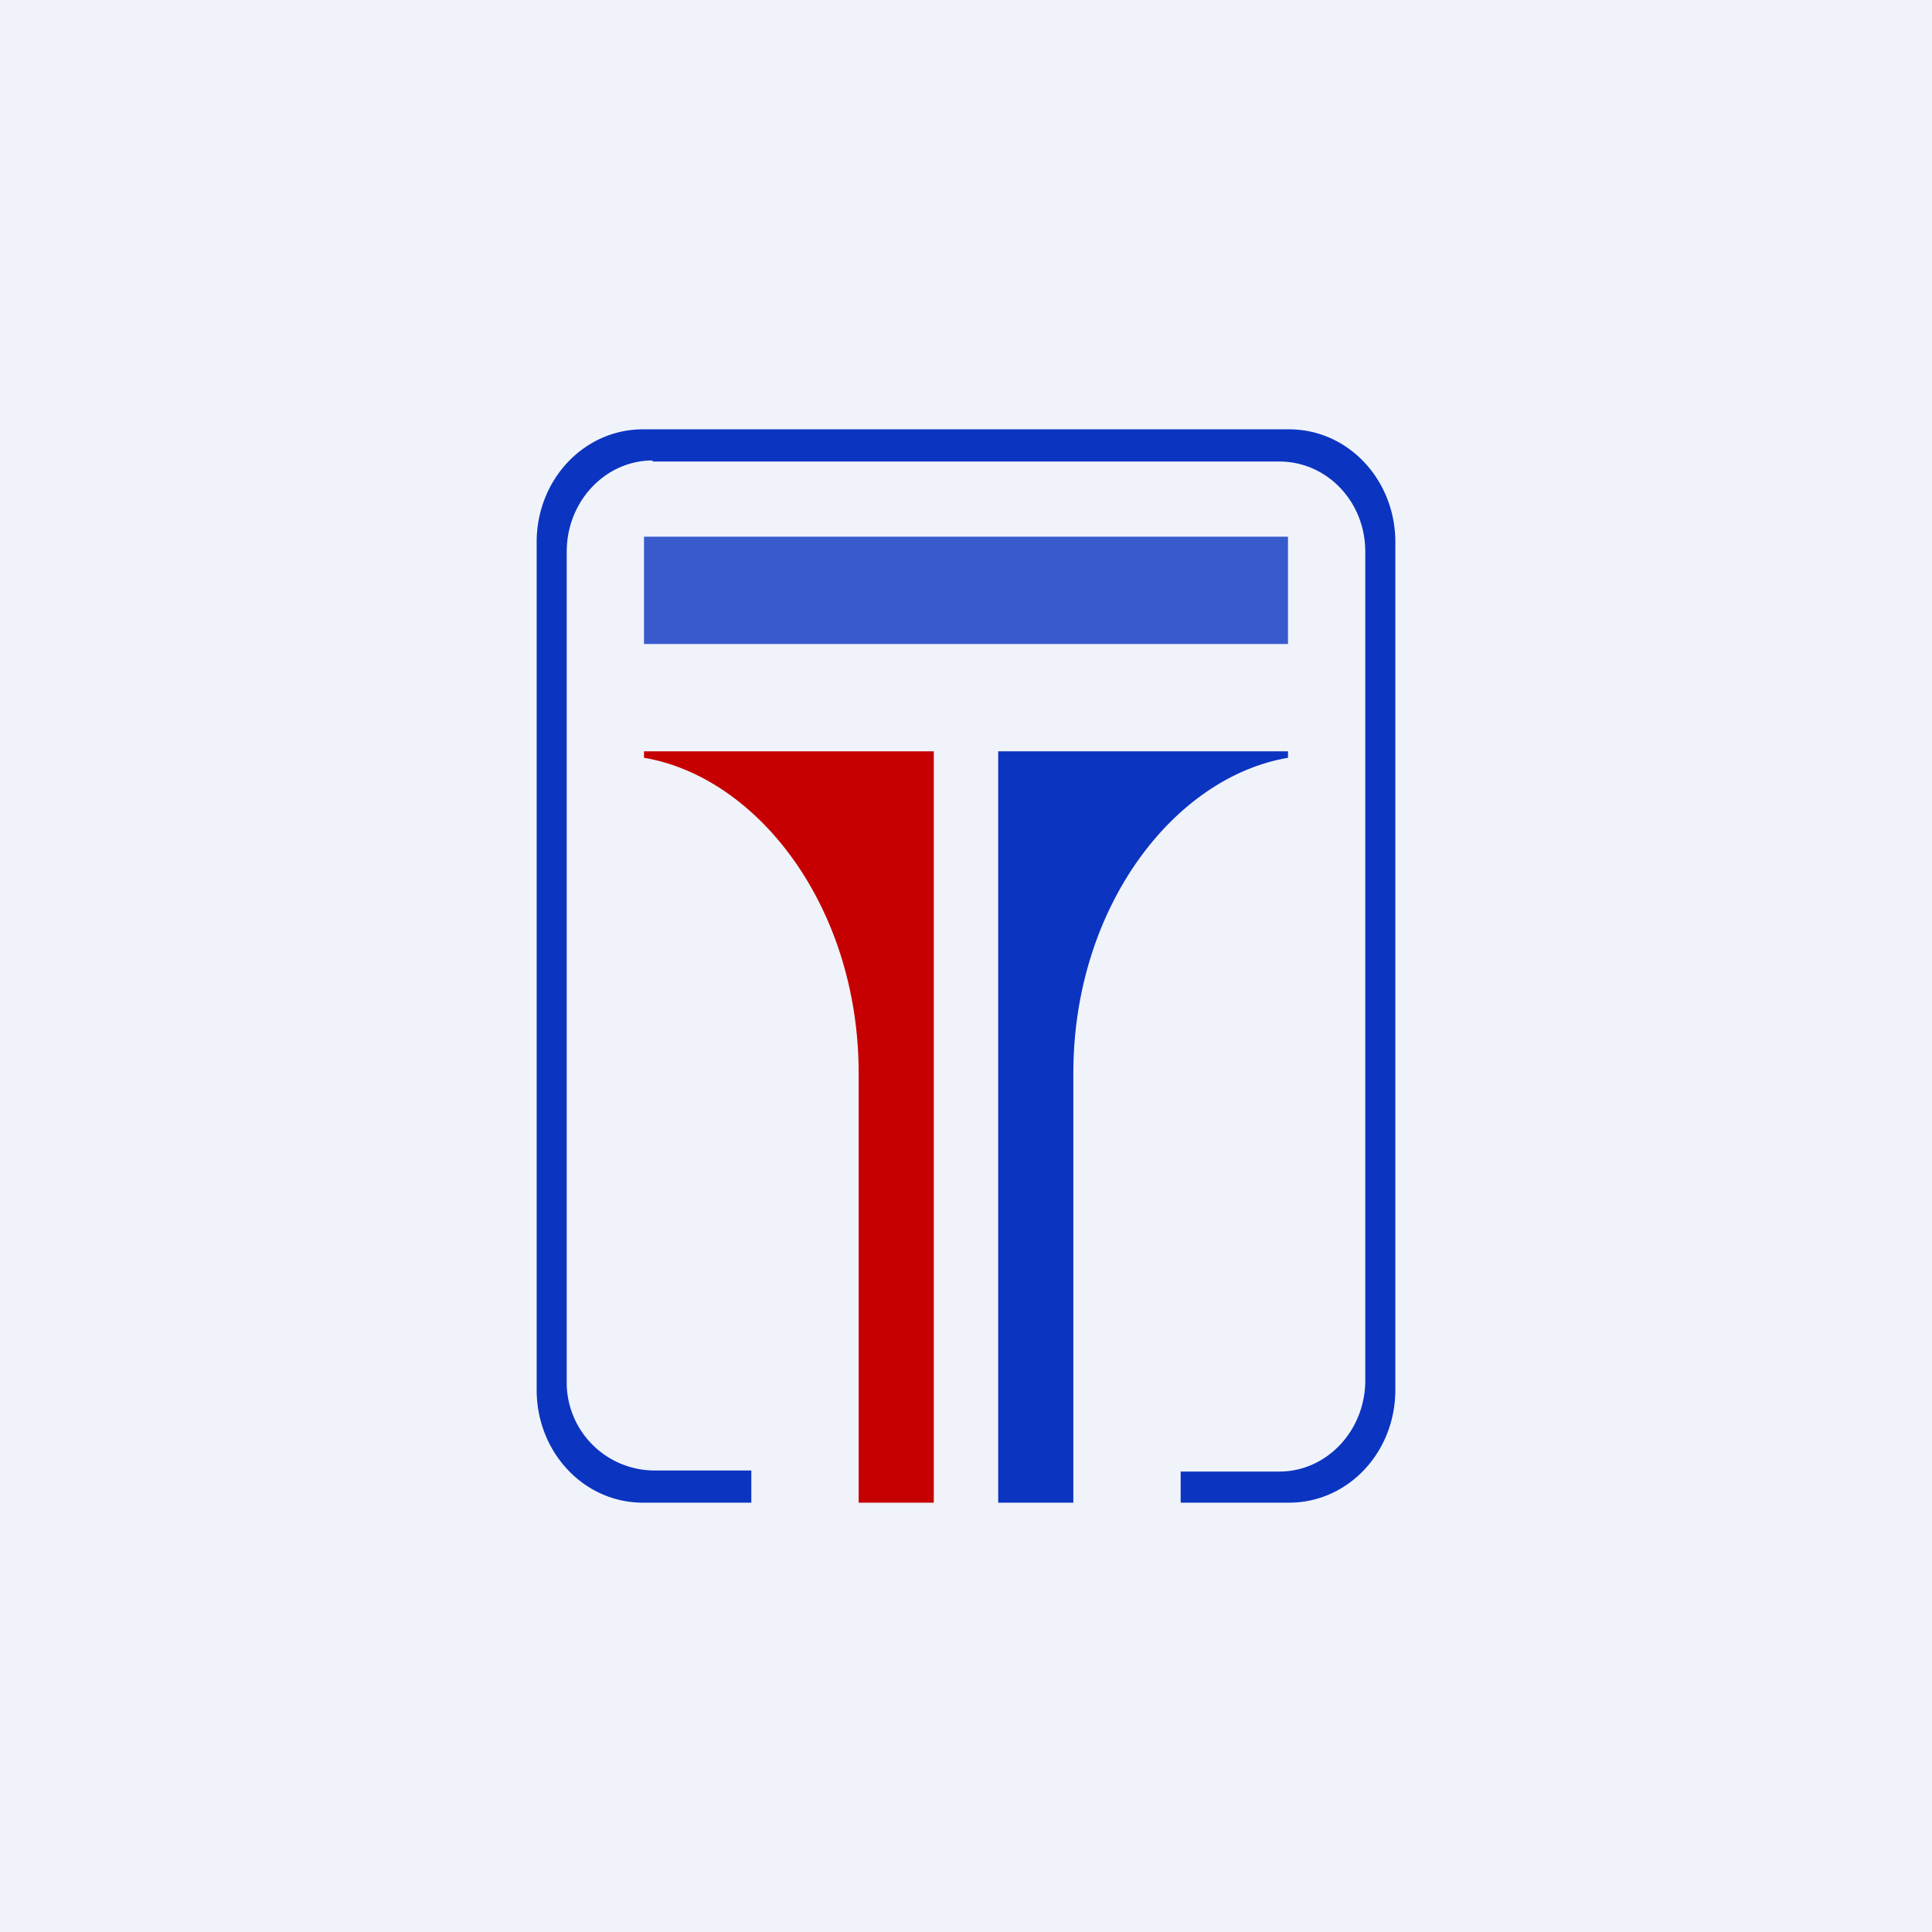 <!-- by TradingView --><svg width="18" height="18" viewBox="0 0 18 18" xmlns="http://www.w3.org/2000/svg"><path fill="#F0F3FA" d="M0 0h18v18H0z"/><path d="M6.08 4.3h5.84c.44 0 .8.37.8.84v7.72c0 .47-.36.85-.8.85H11V14h1.01c.55 0 .99-.47.99-1.05v-7.9c0-.58-.44-1.05-.99-1.05H5.99C5.44 4 5 4.47 5 5.05v7.9c0 .58.44 1.05.99 1.05H7v-.3h-.92a.82.82 0 0 1-.8-.84V5.14c0-.47.36-.85.8-.85Z" fill="#0B34C0"/><path d="M6 7v.06c1.06.18 2 1.39 2 2.94v4h.7V7H6Z" fill="#C60001"/><path d="M12 7v.06c-1.06.18-2 1.39-2 2.94v4h-.7V7H12Z" fill="#0B34C0"/><path fill="#0B34C0" fill-opacity=".8" d="M6 5h6v1H6z"/></svg>
